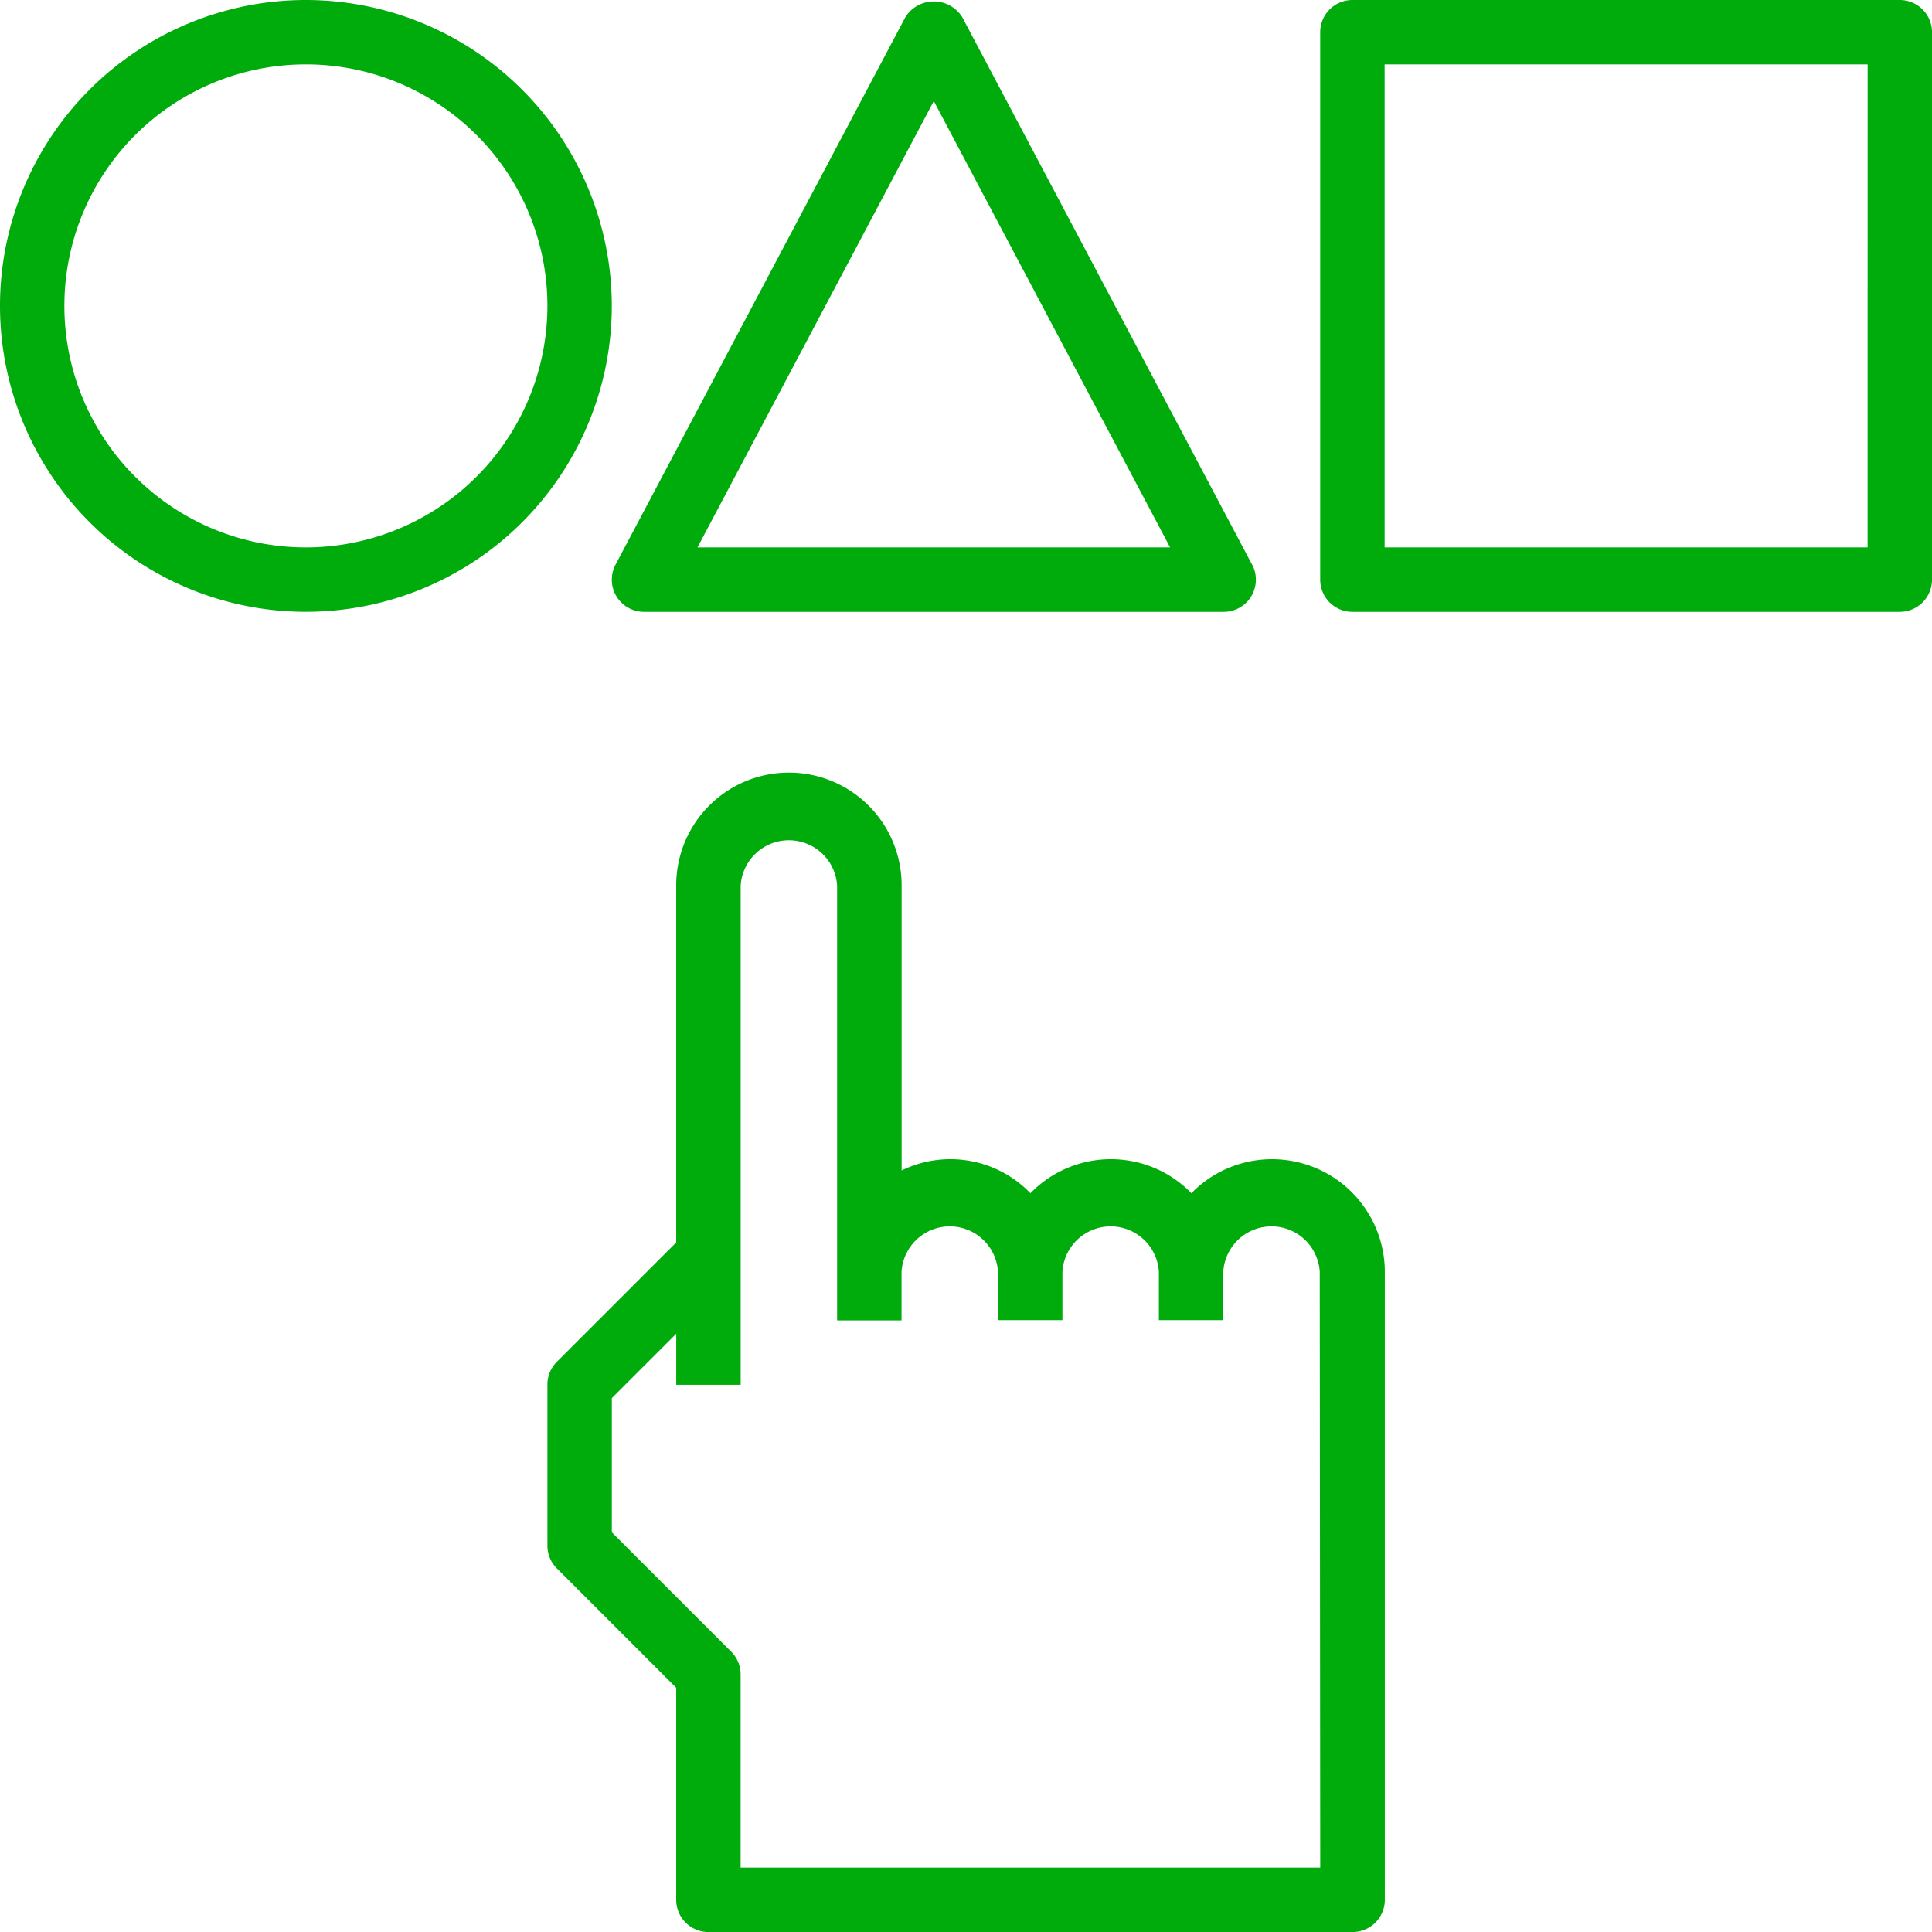 <svg xmlns="http://www.w3.org/2000/svg" viewBox="21045.107 4323.107 46.068 46.068"><defs><style>.cls-1{fill:#00ab0c}</style></defs><g id="choose" transform="translate(21045.107 4323.107)"><g id="Group_341" data-name="Group 341"><g id="Group_340" data-name="Group 340"><path id="Path_962" data-name="Path 962" class="cls-1" d="M7.294 0a7.294 7.294 0 1 0 7.294 7.294A7.3 7.3 0 0 0 7.294 0zm0 13.053a5.759 5.759 0 1 1 5.759-5.759 5.765 5.765 0 0 1-5.759 5.759z"/></g></g><g id="Group_343" data-name="Group 343" transform="translate(14.588 .033)"><g id="Group_342" data-name="Group 342"><path id="Path_963" data-name="Path 963" class="cls-1" d="M167.265 13.769L160.355.717a.8.8 0 0 0-1.357 0l-6.91 13.053a.767.767 0 0 0 .679 1.126h13.821a.767.767 0 0 0 .679-1.126zm-13.224-.409l5.635-10.643 5.635 10.643z" transform="translate(-151.998 -.34)"/></g></g><g id="Group_345" data-name="Group 345" transform="translate(31.48)"><g id="Group_344" data-name="Group 344"><path id="Path_964" data-name="Path 964" class="cls-1" d="M341.82 0h-13.052a.768.768 0 0 0-.768.768v13.053a.768.768 0 0 0 .768.768h13.052a.768.768 0 0 0 .768-.768V.768A.768.768 0 0 0 341.82 0zm-.768 13.053h-11.516V1.536h11.517z" transform="translate(-328)"/></g></g><g id="Group_347" data-name="Group 347" transform="translate(13.053 18.427)"><g id="Group_346" data-name="Group 346"><path id="Path_965" data-name="Path 965" class="cls-1" d="M153.276 201.214a2.676 2.676 0 0 0-1.92.812 2.674 2.674 0 0 0-3.839 0 2.646 2.646 0 0 0-3.071-.543v-6.8a2.687 2.687 0 0 0-5.375 0v8.517l-2.846 2.846a.764.764 0 0 0-.225.543v3.839a.765.765 0 0 0 .225.543l2.846 2.846v5.057a.768.768 0 0 0 .768.768H155.2a.768.768 0 0 0 .768-.768V203.9a2.69 2.69 0 0 0-2.692-2.686zm1.152 16.892h-13.821V213.5a.765.765 0 0 0-.225-.543l-2.846-2.846v-3.2l1.536-1.536v1.218h1.536v-11.9a1.152 1.152 0 0 1 2.3 0v10.365h1.536V203.9a1.152 1.152 0 0 1 2.3 0v1.152h1.536V203.9a1.152 1.152 0 0 1 2.3 0v1.152h1.536V203.9a1.152 1.152 0 0 1 2.3 0z" transform="translate(-136 -192)"/></g></g></g></svg>